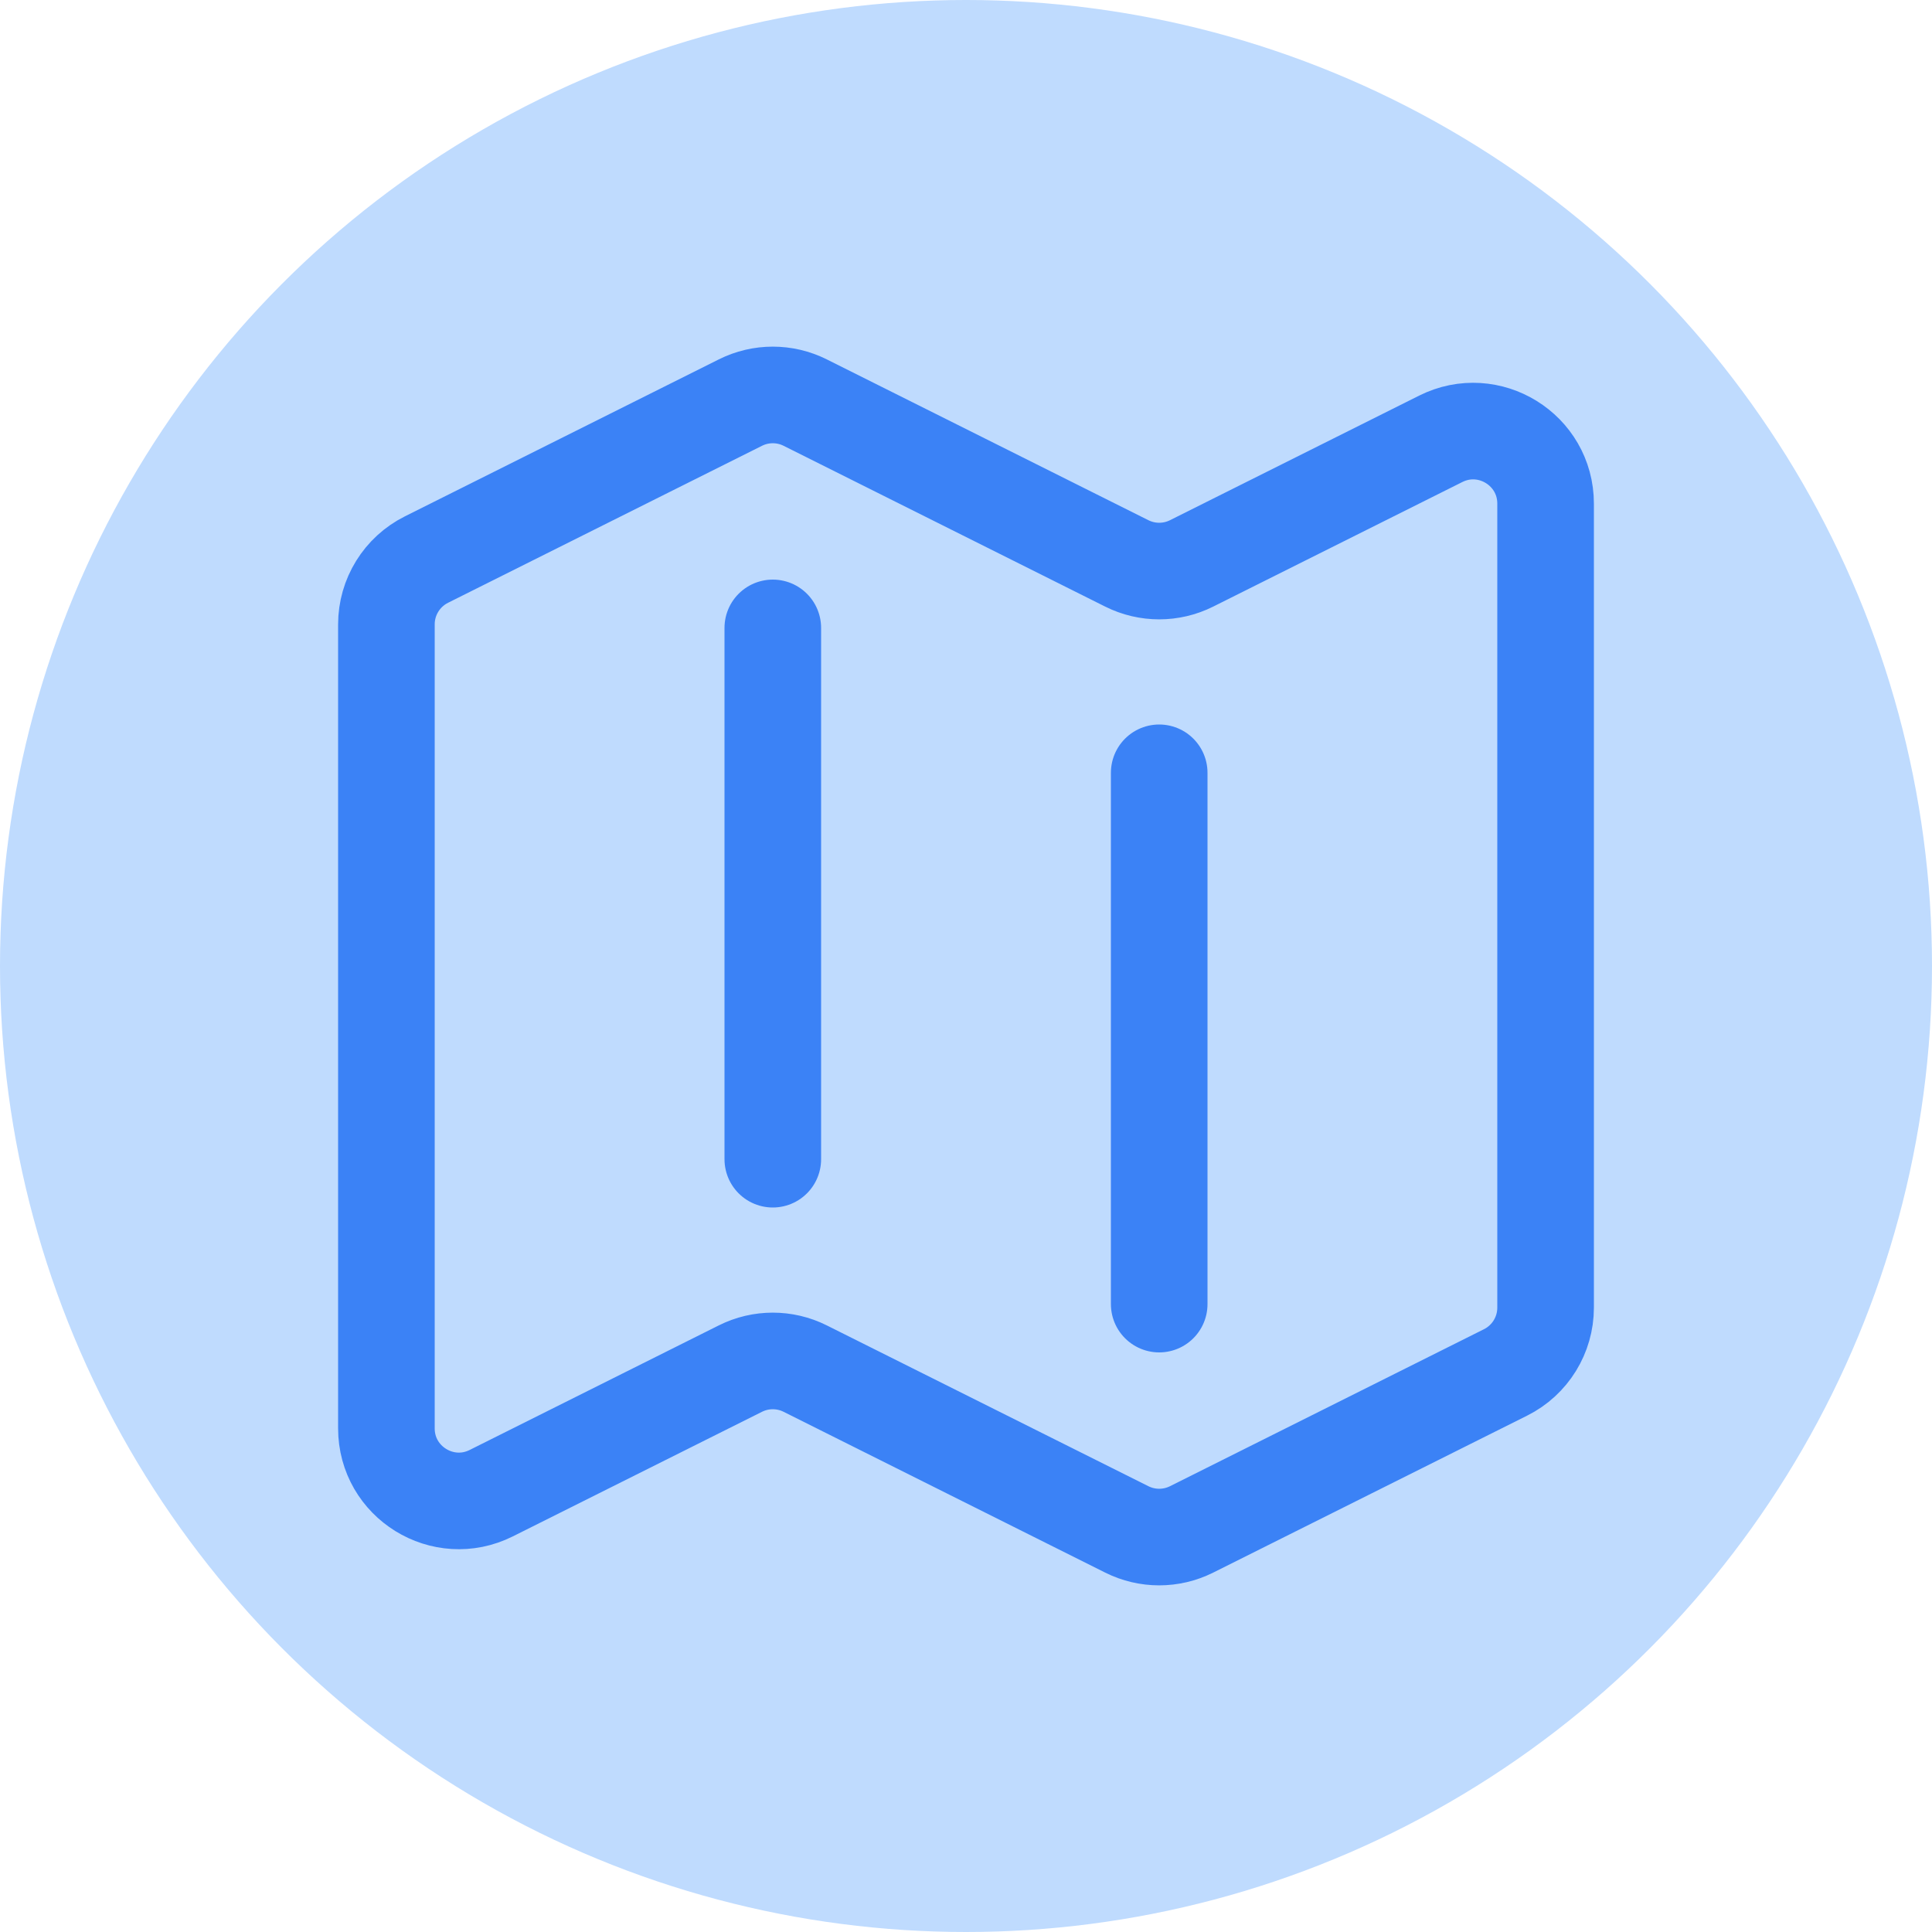 <svg width="60" height="60" viewBox="0 0 60 60" fill="none" xmlns="http://www.w3.org/2000/svg">
<circle cx="30" cy="30" r="30" fill="#BFDBFE"/>
<path d="M24 19.5V36M36 24V40.5M37.006 47.497L46.756 42.622C47.519 42.241 48 41.462 48 40.609V15.641C48 13.968 46.24 12.88 44.744 13.628L37.006 17.497C36.373 17.814 35.627 17.814 34.994 17.497L25.006 12.503C24.373 12.186 23.627 12.186 22.994 12.503L13.244 17.378C12.482 17.759 12 18.538 12 19.391V44.359C12 46.032 13.76 47.12 15.256 46.372L22.994 42.503C23.627 42.186 24.373 42.186 25.006 42.503L34.994 47.497C35.627 47.814 36.373 47.814 37.006 47.497Z" stroke="#3B82F6" stroke-width="3" stroke-linecap="round" stroke-linejoin="round"/>
</svg>
